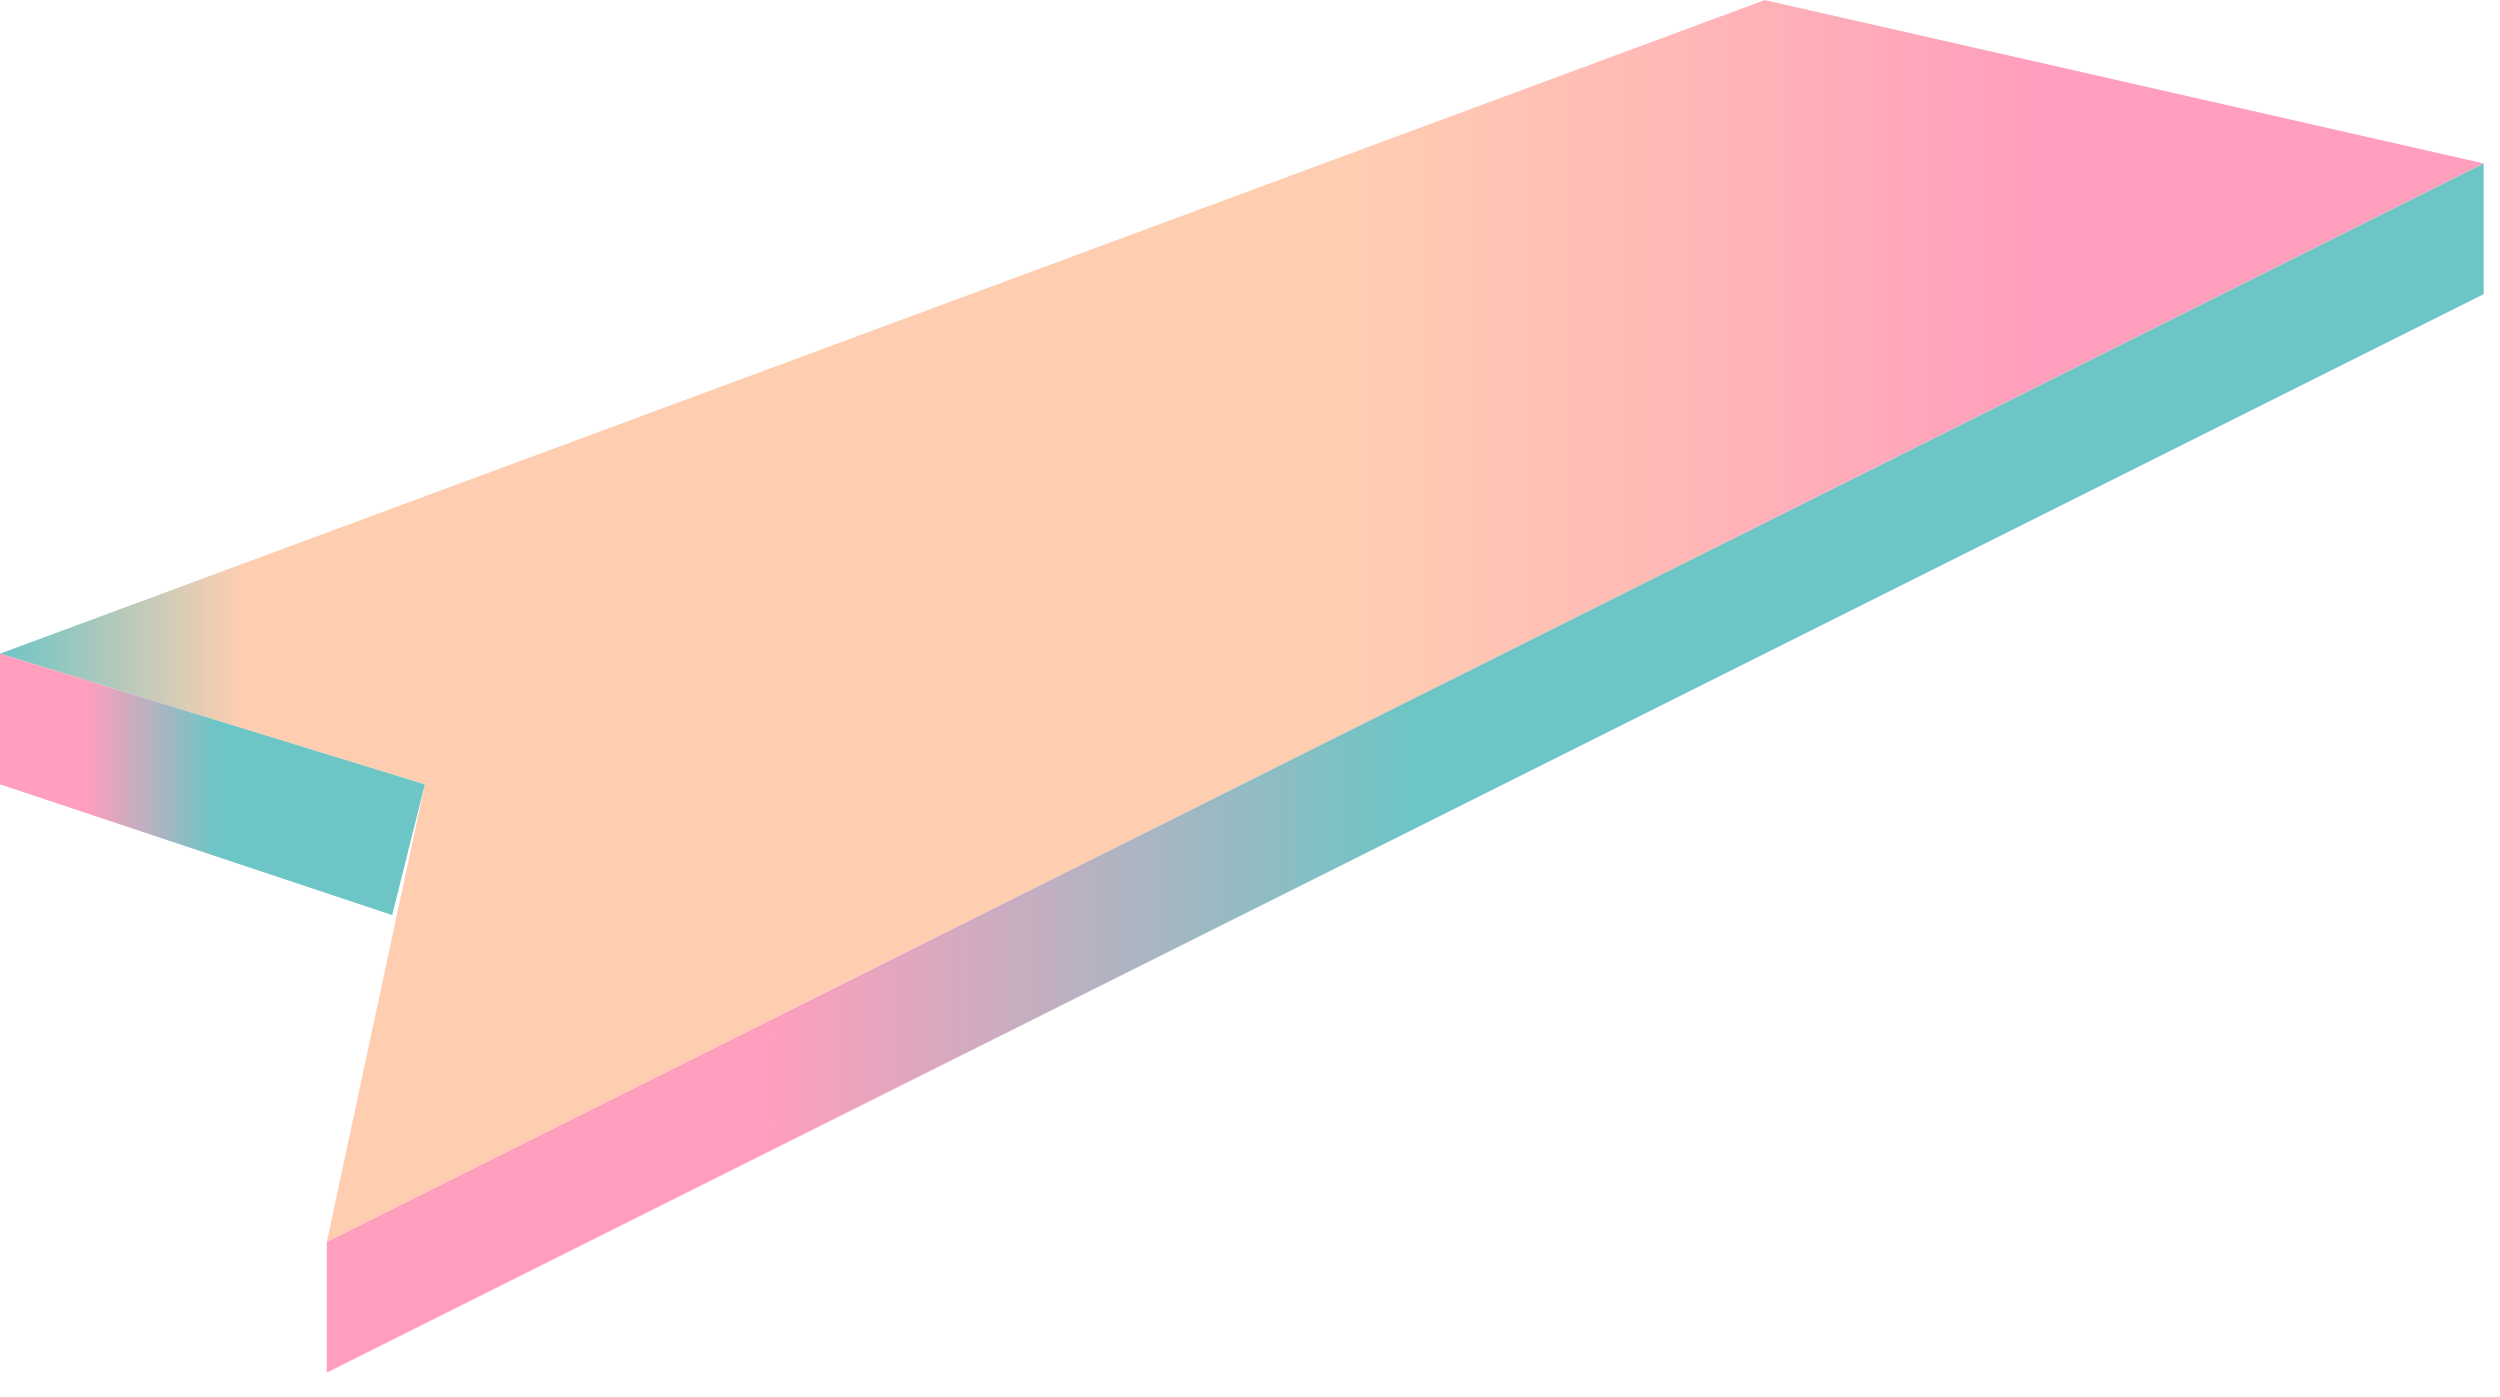 <svg preserveAspectRatio="none" width="102" height="57" viewBox="0 0 102 57" fill="none" xmlns="http://www.w3.org/2000/svg">
<path d="M-2.28882e-05 26.669L72 0.003L101.333 6.669L13.333 50.669L17.333 32.003L-2.28882e-05 26.669Z" fill="url(#paint0_linear)"/>
<path d="M13.333 50.67V56.003L101.333 12.003V6.67L13.333 50.67Z" fill="url(#paint1_linear)"/>
<path d="M-2.28882e-05 26.669V32.003L16 37.336L17.333 32.003L-2.28882e-05 26.669Z" fill="url(#paint2_linear)"/>
<defs>
<linearGradient id="paint0_linear" x1="-2.28882e-05" y1="25.336" x2="101.333" y2="25.336" gradientUnits="userSpaceOnUse">
<stop stop-color="#6EC5C5"/>
<stop offset="0.098" stop-color="#FFCEB1"/>
<stop offset="0.327" stop-color="#FFCEB1"/>
<stop offset="0.544" stop-color="#FFCEB1"/>
<stop offset="0.821" stop-color="#FF9EBD"/>
<stop offset="1" stop-color="#FF9EBD"/>
</linearGradient>
<linearGradient id="paint1_linear" x1="13.333" y1="31.336" x2="101.333" y2="31.336" gradientUnits="userSpaceOnUse">
<stop stop-color="#FF9EBD"/>
<stop offset="0.207" stop-color="#FF9EBD"/>
<stop offset="0.501" stop-color="#6EC5C5"/>
<stop offset="0.709" stop-color="#6EC5C5"/>
<stop offset="0.797" stop-color="#6EC5C5"/>
<stop offset="1" stop-color="#6EC5C5"/>
</linearGradient>
<linearGradient id="paint2_linear" x1="-2.28882e-05" y1="32.002" x2="17.333" y2="32.002" gradientUnits="userSpaceOnUse">
<stop stop-color="#FF9EBD"/>
<stop offset="0.207" stop-color="#FF9EBD"/>
<stop offset="0.501" stop-color="#6EC5C5"/>
<stop offset="0.709" stop-color="#6EC5C5"/>
<stop offset="0.797" stop-color="#6EC5C5"/>
<stop offset="1" stop-color="#6EC5C5"/>
</linearGradient>
</defs>
</svg>
